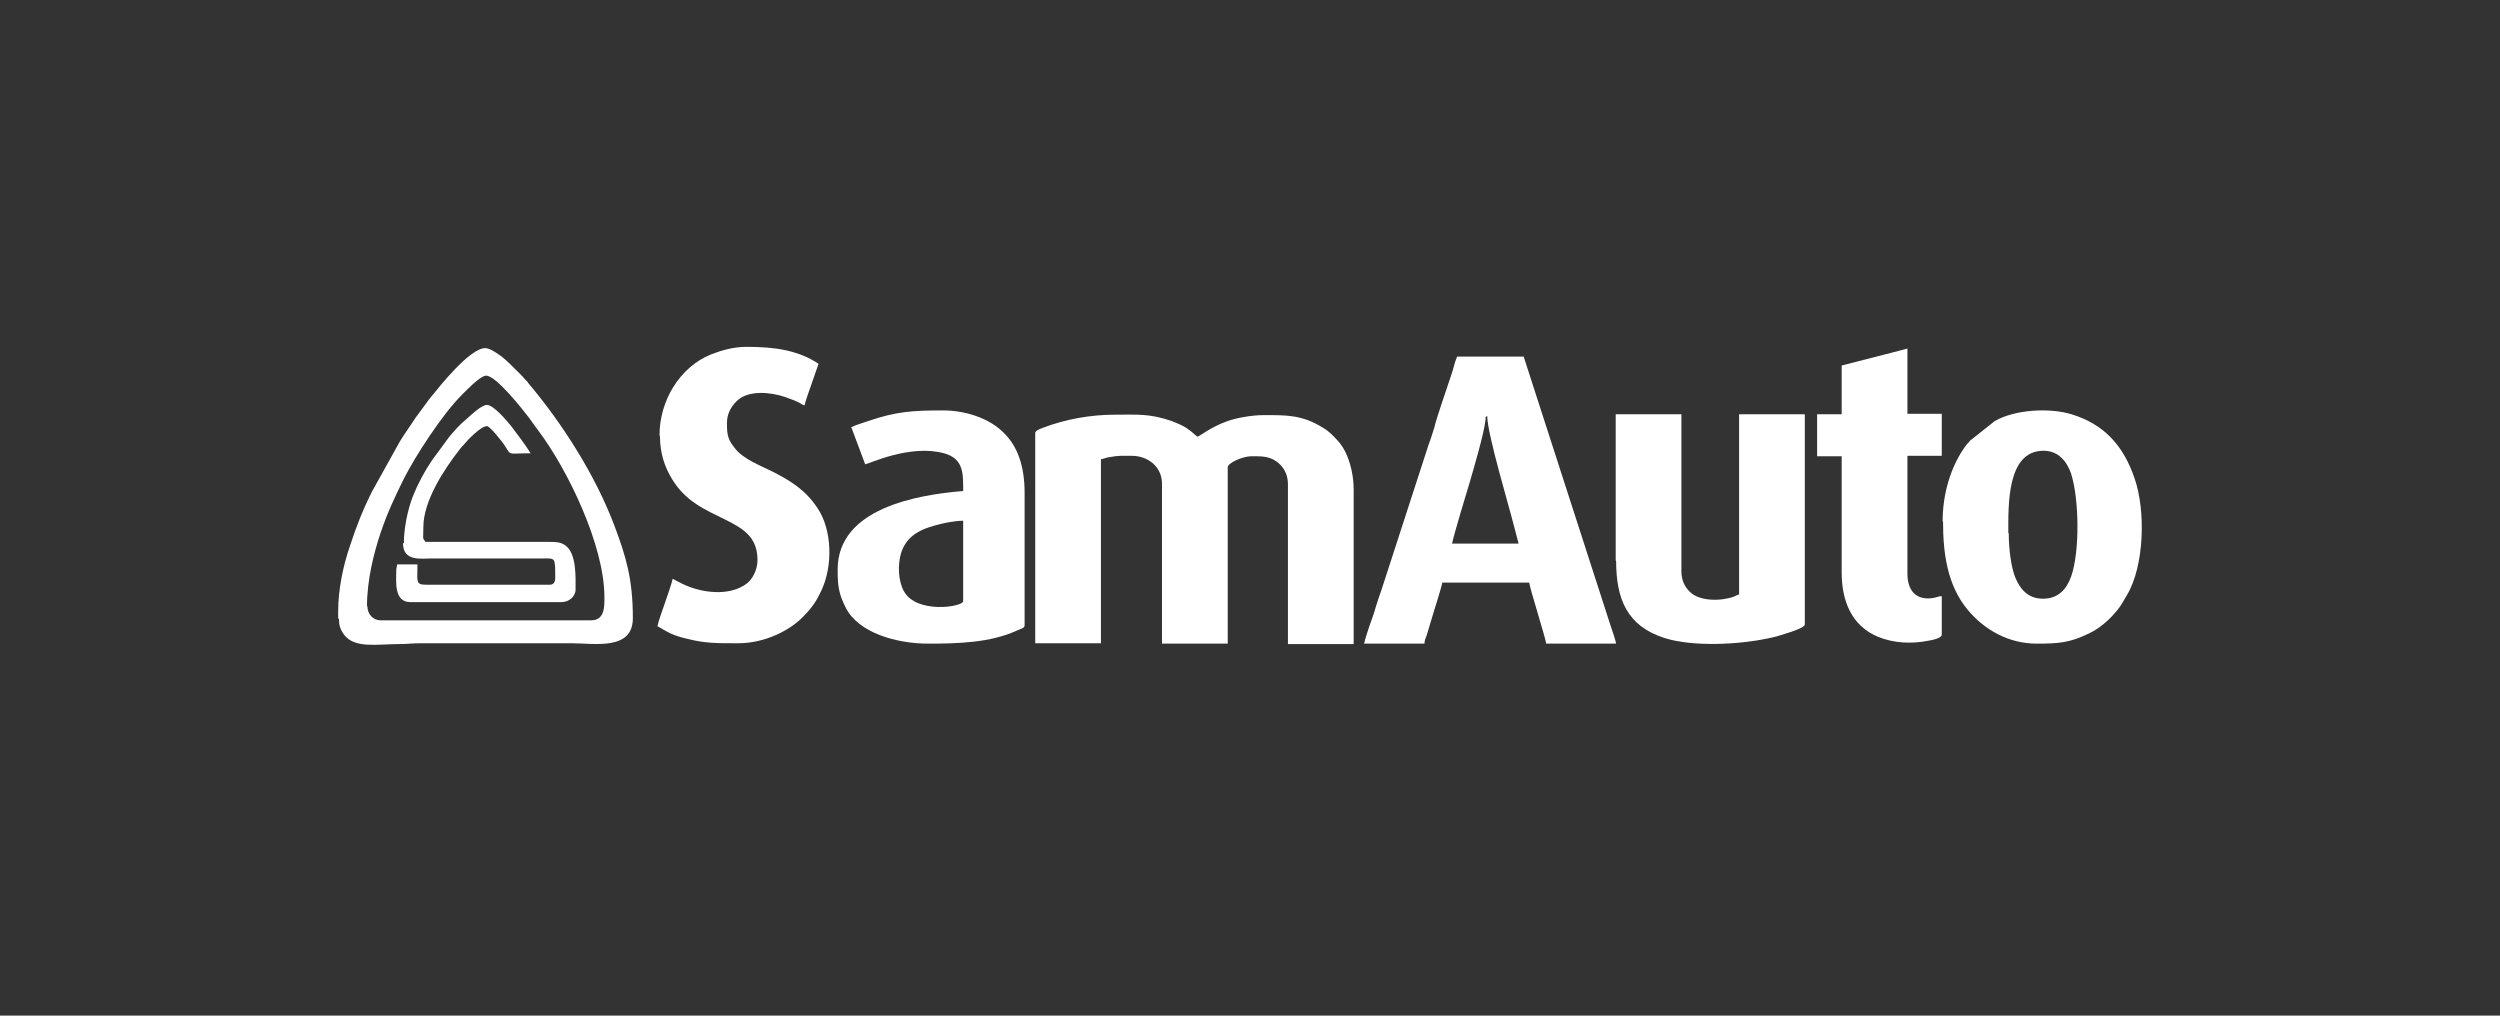 <svg width="64" height="26" viewBox="0 0 64 26" fill="none" xmlns="http://www.w3.org/2000/svg">
<rect x="0" y="0" width="64" height="26" fill="#333333" stroke="none"/>
<path fill-rule="evenodd" clip-rule="evenodd" d="M26.502 11.072V16.467H28.184V11.756C28.271 11.745 28.314 11.712 28.412 11.701C28.64 11.658 28.738 11.669 28.977 11.669C29.378 11.669 29.747 11.94 29.747 12.385V16.477H31.43V11.962C31.43 11.853 31.81 11.68 32.038 11.68C32.309 11.68 32.537 11.669 32.765 11.886C32.884 12.005 32.971 12.168 32.971 12.396V16.488H34.654V12.526C34.654 12.103 34.523 11.582 34.252 11.289C34.133 11.159 34.035 11.05 33.872 10.952C33.329 10.616 32.939 10.627 32.342 10.627C32.038 10.627 31.625 10.703 31.397 10.79C31.006 10.931 30.703 11.169 30.659 11.18C30.572 11.126 30.561 11.083 30.366 10.952C30.247 10.876 30.127 10.833 29.997 10.779C29.422 10.583 29.129 10.616 28.532 10.616C27.913 10.616 27.262 10.735 26.697 10.952C26.643 10.974 26.502 11.018 26.502 11.083V11.072Z" fill="white"/>
<path fill-rule="evenodd" clip-rule="evenodd" d="M38.073 10.649C38.073 11.104 38.627 12.939 38.768 13.503L38.876 13.916H37.172C37.248 13.579 37.53 12.667 37.639 12.298C37.747 11.918 37.975 11.159 38.029 10.757C38.04 10.659 38.008 10.692 38.073 10.649ZM34.903 16.477H36.466C36.466 16.391 36.499 16.336 36.521 16.271L36.694 15.696C36.738 15.544 36.911 15.012 36.922 14.914H39.148C39.158 15.045 39.571 16.347 39.582 16.477H41.373C41.362 16.401 41.264 16.108 41.232 16.021L39.006 9.129H37.302C37.248 9.248 37.205 9.444 37.161 9.574C37.053 9.91 36.792 10.638 36.716 10.952C36.673 11.104 36.618 11.256 36.564 11.408L35.37 15.088C35.316 15.24 35.261 15.403 35.218 15.544C35.175 15.707 35.12 15.848 35.066 16C35.034 16.098 34.936 16.38 34.925 16.467L34.903 16.477Z" fill="white"/>
<path fill-rule="evenodd" clip-rule="evenodd" d="M41.373 14.361C41.373 15.338 41.655 16.032 42.621 16.336C43.348 16.564 44.521 16.499 45.237 16.347C45.422 16.315 45.595 16.26 45.758 16.206C45.834 16.184 46.203 16.065 46.203 15.989V10.605H44.521V15.218C44.466 15.229 44.445 15.251 44.39 15.273C44.065 15.392 43.5 15.403 43.251 15.142C43.131 15.023 43.044 14.86 43.044 14.621V10.605H41.362V14.35L41.373 14.361Z" fill="white"/>
<path fill-rule="evenodd" clip-rule="evenodd" d="M16.895 11.169C16.895 11.614 17.026 11.973 17.199 12.255C17.558 12.852 18.057 13.047 18.578 13.308C19.034 13.536 19.392 13.753 19.392 14.339C19.392 14.589 19.262 14.828 19.121 14.936C18.665 15.283 17.937 15.175 17.471 14.947C17.373 14.903 17.308 14.86 17.221 14.817C17.145 15.131 16.884 15.783 16.83 16.032C16.939 16.087 17.047 16.163 17.167 16.217C17.286 16.271 17.427 16.315 17.568 16.347C18.057 16.477 18.404 16.467 18.904 16.467C19.576 16.467 20.217 16.141 20.553 15.794C20.77 15.576 20.89 15.414 21.031 15.11C21.324 14.48 21.302 13.568 20.933 13.015C20.619 12.537 20.228 12.298 19.728 12.049C19.457 11.918 19.034 11.745 18.838 11.506C18.632 11.256 18.61 11.148 18.61 10.833C18.61 10.594 18.708 10.421 18.86 10.268C19.153 9.975 19.739 10.041 20.087 10.16C20.239 10.214 20.336 10.247 20.466 10.312C20.521 10.345 20.543 10.366 20.597 10.377C20.608 10.301 20.727 9.965 20.77 9.845L20.955 9.313C20.434 8.966 19.837 8.879 19.11 8.879C18.762 8.879 18.448 8.977 18.198 9.075C17.395 9.4 16.884 10.268 16.884 11.137L16.895 11.169Z" fill="white"/>
<path fill-rule="evenodd" clip-rule="evenodd" d="M51.413 13.655C51.413 12.939 51.37 11.539 52.314 11.539C52.694 11.539 52.911 11.81 53.02 12.125C53.226 12.765 53.248 14.122 53.02 14.762C52.911 15.066 52.705 15.327 52.303 15.327C51.902 15.327 51.706 15.066 51.587 14.773C51.478 14.491 51.424 14.035 51.424 13.644L51.413 13.655ZM49.742 13.351C49.742 14.165 49.85 14.979 50.371 15.609C50.795 16.119 51.413 16.477 52.141 16.477C52.694 16.477 52.987 16.456 53.476 16.217C53.769 16.076 54.008 15.859 54.203 15.62C54.301 15.501 54.377 15.359 54.453 15.229C54.898 14.48 54.93 13.069 54.648 12.255C54.366 11.419 53.877 10.866 53.031 10.605C52.455 10.431 51.576 10.486 51.066 10.779L50.436 11.278C50.404 11.322 50.393 11.332 50.349 11.376C49.937 11.918 49.731 12.646 49.731 13.351H49.742Z" fill="white"/>
<path fill-rule="evenodd" clip-rule="evenodd" d="M24.657 13.351V15.392C24.657 15.533 23.462 15.729 23.137 15.131C22.996 14.871 22.974 14.459 23.072 14.144C23.235 13.655 23.658 13.514 24.114 13.406C24.244 13.373 24.505 13.33 24.657 13.33V13.351ZM21.791 10.931L22.149 11.886C22.247 11.875 23.3 11.365 24.168 11.604C24.678 11.745 24.657 12.136 24.657 12.57C23.473 12.667 21.444 13.015 21.444 14.578C21.444 14.99 21.465 15.186 21.65 15.555C21.975 16.206 22.963 16.477 23.756 16.477C24.515 16.477 25.351 16.456 26.035 16.141C26.1 16.108 26.23 16.087 26.23 16.011V12.624C26.23 11.918 26.046 11.419 25.688 11.072C25.319 10.703 24.711 10.507 24.146 10.507C23.387 10.507 22.952 10.529 22.225 10.779C22.073 10.833 21.91 10.876 21.78 10.941L21.791 10.931Z" fill="white"/>
<path fill-rule="evenodd" clip-rule="evenodd" d="M47.147 9.368V10.605H46.518V11.68H47.147V14.654C47.147 15.381 47.397 16.021 48.081 16.304C48.483 16.467 48.938 16.488 49.373 16.401C49.449 16.391 49.709 16.336 49.709 16.25V15.262C49.633 15.262 49.611 15.283 49.557 15.294C49.156 15.392 48.83 15.218 48.83 14.686V11.669H49.709V10.594H48.83V8.923C48.689 8.955 48.559 8.999 48.417 9.031L47.147 9.357V9.368Z" fill="white"/>
<path fill-rule="evenodd" clip-rule="evenodd" d="M9.395 15.522C9.395 14.849 9.568 14.165 9.742 13.644C9.927 13.102 10.089 12.765 10.328 12.277C10.632 11.669 11.327 10.605 11.815 10.117C11.924 10.008 12.293 9.617 12.445 9.617C12.705 9.617 13.389 10.496 13.541 10.692C13.617 10.79 13.682 10.898 13.769 11.007C14.54 12.027 15.473 13.97 15.473 15.283C15.473 15.49 15.495 15.88 15.137 15.88H9.742C9.547 15.88 9.406 15.718 9.406 15.522H9.395ZM8.657 15.826V15.652C8.657 15.088 8.787 14.469 8.961 13.97C9.123 13.471 9.286 13.058 9.525 12.581L10.231 11.311C10.361 11.094 10.502 10.909 10.632 10.703L10.904 10.334C10.947 10.268 10.99 10.214 11.045 10.149C11.273 9.867 12.032 8.912 12.423 8.912C12.553 8.912 12.771 9.075 12.857 9.14C12.988 9.248 13.075 9.335 13.194 9.454C13.259 9.52 13.302 9.563 13.368 9.628C13.411 9.672 13.411 9.682 13.444 9.715C13.476 9.748 13.498 9.758 13.52 9.802C14.399 10.844 15.245 12.168 15.734 13.471C16.027 14.252 16.201 14.828 16.201 15.826C16.201 16.662 15.213 16.467 14.627 16.467H10.752C10.556 16.467 10.426 16.488 10.231 16.488C9.655 16.488 9.08 16.608 8.809 16.25C8.7 16.098 8.678 15.989 8.678 15.848L8.657 15.826Z" fill="white"/>
<path fill-rule="evenodd" clip-rule="evenodd" d="M10.317 13.905C10.317 14.383 10.784 14.296 11.056 14.296H13.91C14.214 14.296 14.214 14.263 14.214 14.784C14.214 14.893 14.182 14.969 14.073 14.969H10.904C10.632 14.969 10.687 14.882 10.687 14.448H10.165C10.165 14.524 10.144 14.524 10.144 14.61C10.144 14.871 10.079 15.414 10.502 15.414H14.377C14.562 15.414 14.735 15.273 14.735 15.088C14.735 14.752 14.757 14.198 14.496 13.981C14.366 13.872 14.236 13.872 13.997 13.872H10.893C10.806 13.753 10.838 13.829 10.838 13.492C10.838 12.83 11.36 12.027 11.75 11.528C11.794 11.463 11.826 11.441 11.87 11.387C11.957 11.278 12.304 10.909 12.467 10.909C12.543 10.909 12.847 11.3 12.901 11.376C13.107 11.68 12.944 11.604 13.585 11.604C13.509 11.484 13.433 11.376 13.346 11.256L13.096 10.92C12.998 10.8 12.64 10.366 12.467 10.366C12.325 10.366 12.054 10.627 11.946 10.724C11.761 10.876 11.663 10.996 11.511 11.169L11.056 11.788C10.871 12.06 10.697 12.385 10.567 12.711C10.437 13.047 10.339 13.525 10.339 13.905H10.317Z" fill="white"/>
</svg>
